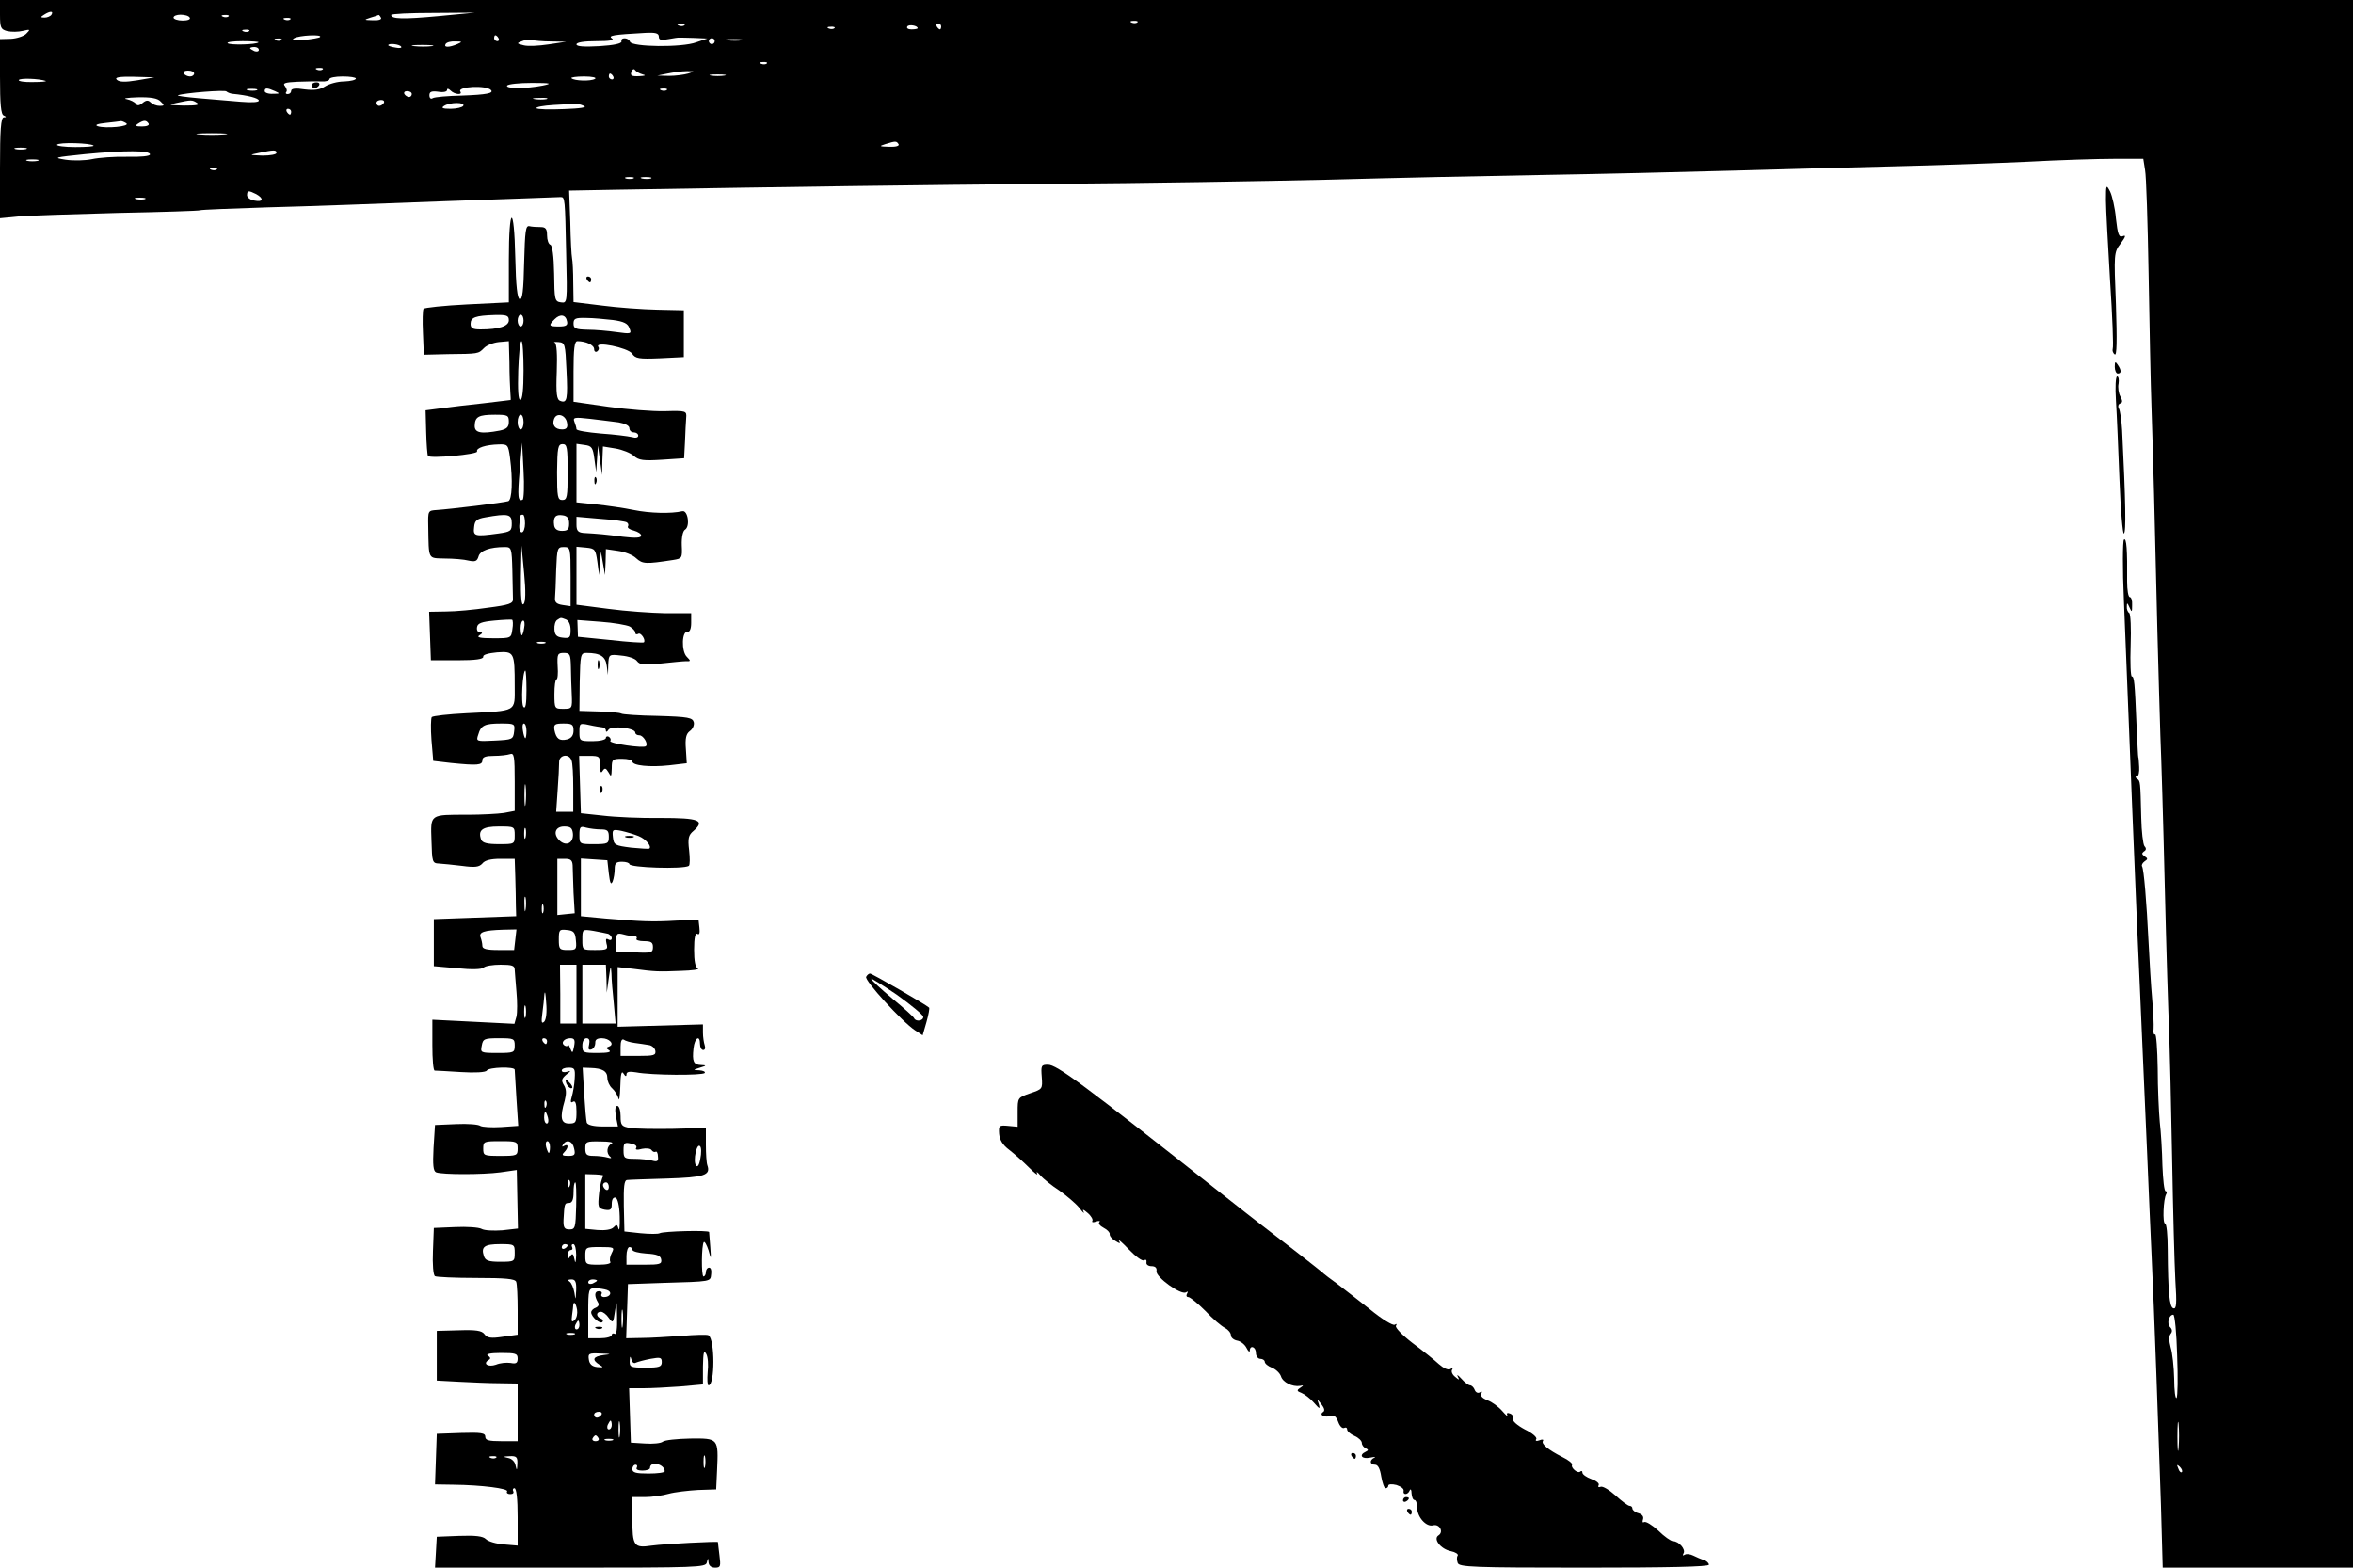 <?xml version="1.0" standalone="no"?>
<!DOCTYPE svg PUBLIC "-//W3C//DTD SVG 20010904//EN"
 "http://www.w3.org/TR/2001/REC-SVG-20010904/DTD/svg10.dtd">
<svg version="1.0" xmlns="http://www.w3.org/2000/svg"
 width="800pt" height="533pt" viewBox="0 0 800 533"
 preserveAspectRatio="xMidYMid meet">

<g transform="translate(0,533) scale(0.1,-0.1)"
fill="#000000" stroke="none">
<path d="M0 5280 c0 -45 3 -50 25 -56 14 -3 37 -3 53 1 25 6 26 5 11 -10 -8
-8 -32 -16 -52 -17 l-37 -1 0 -128 c0 -92 3 -129 13 -132 9 -4 9 -6 0 -6 -10
-1 -13 -42 -13 -172 l0 -171 62 6 c35 3 187 8 338 12 151 3 277 7 280 9 3 2
107 6 230 10 124 3 396 13 605 21 209 7 385 14 391 14 15 0 15 -3 19 -193 4
-168 4 -168 -18 -165 -21 3 -22 9 -23 98 -1 59 -6 96 -13 98 -6 2 -11 16 -11
32 0 22 -5 28 -22 28 -13 0 -30 1 -38 3 -13 3 -15 -16 -18 -124 -2 -96 -6
-127 -15 -124 -8 2 -13 44 -15 140 -4 186 -22 180 -22 -7 l0 -144 -142 -7
c-79 -4 -145 -11 -148 -15 -3 -4 -4 -41 -2 -82 l3 -74 82 2 c104 1 103 1 122
20 9 10 32 19 51 21 l34 3 2 -72 c0 -40 2 -85 3 -100 1 -16 2 -28 1 -28 -1 0
-41 -5 -91 -11 -49 -5 -114 -13 -144 -17 l-54 -7 2 -75 c1 -41 4 -77 6 -80 6
-10 170 5 167 15 -4 12 30 23 74 24 30 1 32 -1 38 -45 10 -77 7 -144 -6 -148
-15 -5 -198 -27 -243 -30 -30 -2 -30 -2 -29 -56 2 -116 -2 -107 57 -109 28 0
65 -3 80 -7 23 -5 29 -2 34 14 5 20 39 32 89 32 23 0 24 -3 26 -80 1 -44 2
-88 2 -97 1 -15 -14 -20 -84 -29 -47 -7 -111 -13 -143 -13 l-58 -1 3 -82 3
-83 90 0 c63 0 89 4 88 12 -2 7 17 12 47 15 58 4 60 1 60 -114 0 -90 11 -84
-165 -93 -60 -3 -113 -9 -117 -13 -3 -4 -4 -39 -1 -78 l6 -71 60 -7 c90 -9
107 -8 107 9 0 11 11 15 39 15 22 0 46 3 55 6 14 5 16 -7 16 -94 l0 -99 -37
-7 c-21 -3 -76 -6 -123 -6 -130 0 -126 3 -123 -88 2 -73 3 -77 25 -78 13 -1
48 -4 79 -8 44 -6 58 -4 69 8 8 11 29 16 61 16 l49 0 2 -62 c1 -35 2 -79 2
-98 l1 -35 -140 -5 -140 -5 0 -80 0 -80 80 -7 c48 -5 83 -4 89 2 6 6 32 10 58
10 39 0 48 -3 48 -17 1 -10 3 -44 6 -76 3 -32 3 -69 0 -83 l-7 -25 -139 7
-140 7 0 -87 c0 -47 3 -86 8 -86 4 0 44 -2 89 -5 48 -3 84 -1 88 5 7 12 95 14
95 3 0 -5 3 -49 6 -100 l6 -91 -58 -4 c-33 -2 -64 0 -71 4 -6 5 -43 8 -83 6
l-71 -3 -5 -78 c-3 -58 -1 -79 9 -83 22 -8 158 -8 218 0 l56 8 2 -100 2 -99
-53 -6 c-29 -2 -61 -1 -71 5 -9 5 -50 8 -90 6 l-72 -3 -3 -79 c-2 -44 1 -82 7
-85 5 -3 68 -6 140 -6 100 0 132 -3 136 -13 3 -8 5 -51 5 -97 l0 -83 -51 -7
c-40 -6 -53 -4 -62 9 -9 12 -29 15 -87 13 l-75 -2 0 -84 0 -85 75 -4 c41 -2
103 -5 138 -5 l62 -1 0 -98 0 -98 -55 0 c-43 0 -55 3 -55 15 0 13 -14 15 -82
13 l-83 -3 -3 -86 -3 -86 63 -1 c95 -1 189 -13 182 -23 -3 -5 2 -9 11 -9 9 0
13 4 10 10 -3 5 -1 10 4 10 7 0 11 -36 11 -98 l0 -97 -47 4 c-26 2 -53 10 -61
18 -10 10 -35 13 -91 11 l-76 -3 -3 -53 -3 -52 460 0 c429 0 460 1 464 17 4
17 5 17 6 1 1 -11 9 -18 22 -18 19 0 20 4 15 43 -3 23 -5 43 -5 44 -2 3 -181
-6 -225 -12 -61 -9 -66 -2 -66 93 l0 72 43 0 c23 0 59 5 80 11 22 6 67 11 100
13 l62 2 3 64 c5 110 5 110 -91 109 -45 -1 -87 -5 -94 -11 -6 -5 -33 -8 -60
-6 l-48 3 -3 92 -3 93 49 0 c27 0 83 3 125 6 l77 7 0 61 c1 48 3 57 11 43 6
-10 8 -38 5 -63 -2 -24 -1 -44 3 -44 22 0 22 156 0 170 -4 3 -45 2 -91 -2 -46
-3 -107 -7 -136 -7 l-53 -1 3 92 3 92 115 4 c172 5 165 4 168 30 2 12 -1 22
-7 22 -6 0 -11 -7 -11 -15 0 -8 -4 -15 -8 -15 -8 0 -7 108 1 117 3 3 10 -10
16 -28 9 -33 9 -32 6 11 -2 25 -4 48 -4 51 -1 7 -156 3 -168 -4 -5 -3 -34 -3
-65 0 l-55 6 -2 87 c-1 65 1 87 11 88 7 1 69 3 136 5 126 4 149 11 137 45 -3
8 -5 39 -5 70 l0 57 -112 -3 c-62 -1 -128 0 -145 3 -30 5 -33 9 -33 40 0 19
-5 35 -11 35 -7 0 -9 -12 -5 -35 l7 -35 -51 0 c-32 0 -52 5 -55 13 -2 6 -6 51
-9 100 l-5 87 27 -1 c40 -1 57 -11 57 -34 0 -11 7 -27 16 -35 9 -8 19 -24 22
-35 2 -11 5 7 6 40 1 43 4 56 11 45 6 -10 10 -11 10 -3 0 9 10 11 33 7 51 -10
227 -11 233 -2 3 4 -5 8 -18 9 -23 1 -23 1 2 9 23 7 23 8 3 9 -25 1 -30 12
-25 57 4 36 22 47 22 14 0 -11 5 -20 11 -20 6 0 8 7 5 16 -3 9 -6 28 -6 43 l0
28 -145 -4 -145 -4 0 101 0 102 53 -6 c76 -10 85 -10 162 -7 39 1 64 5 58 8
-9 3 -13 26 -13 64 0 41 4 58 11 54 7 -5 9 3 7 21 l-3 27 -75 -3 c-84 -5 -118
-3 -240 7 l-85 8 0 98 0 98 45 -3 45 -3 5 -45 c4 -33 7 -40 13 -27 4 10 7 30
7 43 0 19 5 24 25 24 14 0 25 -4 25 -8 0 -12 183 -18 202 -6 4 3 4 26 1 53 -5
41 -2 52 15 66 41 36 18 44 -111 44 -67 -1 -156 3 -197 8 l-75 8 -3 98 -3 97
36 0 c33 0 35 -2 35 -32 0 -23 3 -29 9 -19 7 11 11 10 20 -5 9 -17 10 -15 11
14 0 30 2 32 35 32 19 0 35 -4 35 -9 0 -14 60 -20 125 -13 l60 7 -3 48 c-3 37
1 52 13 61 10 7 16 20 14 30 -4 16 -18 19 -122 22 -64 1 -121 5 -125 8 -5 3
-38 6 -75 7 l-67 2 1 99 c2 92 3 98 23 98 47 0 65 -12 69 -44 l4 -31 1 35 c2
35 2 36 44 31 24 -2 48 -10 54 -19 9 -12 24 -14 80 -8 38 4 77 8 87 8 16 -1
16 1 2 15 -19 19 -17 89 3 85 7 -1 12 10 12 30 l0 33 -87 0 c-49 1 -136 7
-195 15 l-108 14 0 98 0 99 33 -3 c30 -3 32 -6 38 -48 l6 -45 3 40 3 40 7 -40
7 -40 2 44 1 44 41 -6 c23 -3 51 -14 62 -25 22 -20 33 -20 125 -6 31 5 32 6
30 50 -1 28 4 49 11 53 18 11 10 67 -9 63 -38 -9 -111 -7 -165 4 -33 7 -90 15
-127 19 l-68 7 0 100 0 99 28 -4 c24 -3 28 -9 33 -48 l6 -44 3 45 3 45 7 -50
7 -50 1 48 2 49 43 -7 c23 -4 51 -15 62 -25 17 -15 32 -17 96 -13 l75 5 3 57
c1 31 3 67 4 80 2 24 1 25 -73 23 -41 -1 -128 6 -192 15 l-118 17 0 103 c0 76
3 103 13 103 29 0 57 -13 57 -27 0 -8 5 -11 10 -8 6 4 8 11 4 16 -12 20 100
-3 115 -23 11 -17 23 -19 95 -16 l81 4 0 79 0 80 -90 2 c-49 1 -134 7 -187 14
l-98 12 -1 66 c0 36 -2 74 -4 83 -2 9 -5 65 -6 123 l-4 107 160 3 c606 10
1020 16 1490 20 297 2 716 9 930 14 215 6 541 13 725 16 184 3 481 10 660 15
179 5 431 12 560 15 129 3 324 10 433 15 109 6 242 10 296 10 l98 0 6 -38 c4
-20 9 -179 12 -352 3 -173 7 -380 10 -460 5 -149 11 -368 20 -760 3 -124 8
-281 10 -350 3 -69 10 -298 15 -510 5 -212 12 -437 15 -500 2 -63 7 -257 10
-430 3 -173 8 -359 11 -414 5 -78 4 -98 -7 -94 -13 4 -18 52 -19 201 0 48 -4
87 -9 87 -9 0 -6 84 4 100 3 5 2 10 -2 10 -5 0 -9 39 -11 87 -1 49 -5 115 -9
148 -3 33 -7 115 -7 182 -1 66 -5 119 -9 116 -4 -3 -7 6 -5 19 1 12 -1 59 -5
103 -4 44 -9 130 -12 190 -7 142 -16 248 -22 259 -3 4 1 12 8 17 12 8 12 10 0
18 -9 6 -10 10 -2 16 8 4 9 11 2 18 -5 7 -10 50 -11 97 -3 125 -3 124 -14 132
-7 5 -7 8 -1 8 6 0 9 15 8 32 -1 18 -2 33 -3 33 -1 0 -3 50 -6 110 -6 147 -8
165 -16 165 -4 0 -6 47 -4 105 2 58 0 108 -5 111 -5 3 -9 13 -8 22 0 14 2 13
9 -3 8 -18 9 -17 9 8 1 15 -3 27 -8 27 -5 0 -9 24 -9 53 1 107 -2 151 -11 142
-4 -6 -5 -98 0 -205 4 -107 17 -422 28 -700 11 -278 23 -552 26 -610 7 -160
14 -322 25 -570 5 -124 12 -279 15 -345 9 -184 24 -616 32 -852 l6 -213 324 0
323 0 0 2665 0 2665 -4000 0 -4000 0 0 -50z m175 0 c-3 -5 -14 -10 -23 -10
-15 0 -15 2 -2 10 20 13 33 13 25 0z m1315 -5 c-119 -11 -160 -10 -160 4 0 4
64 7 143 7 l142 1 -125 -12z m-845 -5 c4 -6 -7 -10 -24 -10 -17 0 -31 5 -31
10 0 6 11 10 24 10 14 0 28 -4 31 -10z m132 4 c-3 -3 -12 -4 -19 -1 -8 3 -5 6
6 6 11 1 17 -2 13 -5z m518 -4 c4 -6 -7 -10 -27 -9 -31 1 -32 1 -8 9 14 4 26
8 27 9 1 1 5 -3 8 -9z m-308 -6 c-3 -3 -12 -4 -19 -1 -8 3 -5 6 6 6 11 1 17
-2 13 -5z m2880 -10 c-3 -3 -12 -4 -19 -1 -8 3 -5 6 6 6 11 1 17 -2 13 -5z
m-1540 -10 c-3 -3 -12 -4 -19 -1 -8 3 -5 6 6 6 11 1 17 -2 13 -5z m793 -10 c0
-2 -9 -4 -21 -4 -11 0 -18 4 -14 10 5 8 35 3 35 -6z m80 6 c0 -5 -2 -10 -4
-10 -3 0 -8 5 -11 10 -3 6 -1 10 4 10 6 0 11 -4 11 -10z m-363 -6 c-3 -3 -12
-4 -19 -1 -8 3 -5 6 6 6 11 1 17 -2 13 -5z m-1990 -10 c-3 -3 -12 -4 -19 -1
-8 3 -5 6 6 6 11 1 17 -2 13 -5z m1393 -19 c0 -11 8 -13 33 -8 17 3 34 6 37 5
3 0 25 0 50 -1 l45 -2 -38 -13 c-48 -18 -219 -16 -225 2 -5 15 -33 16 -29 1 1
-7 -26 -13 -75 -16 -53 -3 -78 -1 -78 6 0 7 26 11 68 11 44 0 62 3 53 9 -15
10 3 13 112 19 36 2 47 -1 47 -13z m-1152 -1 c-3 -3 -28 -7 -54 -10 -35 -3
-45 -1 -34 6 16 10 98 14 88 4z m607 -4 c3 -5 1 -10 -4 -10 -6 0 -11 5 -11 10
0 6 2 10 4 10 3 0 8 -4 11 -10z m-738 -6 c-3 -3 -12 -4 -19 -1 -8 3 -5 6 6 6
11 1 17 -2 13 -5z m916 -5 l52 -1 -60 -9 c-33 -5 -71 -7 -85 -3 -24 6 -24 7
-5 14 11 5 26 7 33 4 8 -2 37 -5 65 -5z m557 1 c0 -5 -4 -10 -10 -10 -5 0 -10
5 -10 10 0 6 5 10 10 10 6 0 10 -4 10 -10z m93 3 c-13 -2 -35 -2 -50 0 -16 2
-5 4 22 4 28 0 40 -2 28 -4z m-1644 -7 c-8 -8 -98 -10 -105 -3 -4 4 19 7 51 7
32 0 56 -2 54 -4z m676 -6 c-28 -12 -47 -12 -40 0 3 6 18 10 33 9 24 0 25 -1
7 -9z m-191 -9 c3 -4 -6 -6 -19 -3 -14 2 -25 6 -25 8 0 8 39 4 44 -5z m104 2
c-15 -2 -42 -2 -60 0 -18 2 -6 4 27 4 33 0 48 -2 33 -4z m-588 -13 c0 -5 -7
-7 -15 -4 -8 4 -15 8 -15 10 0 2 7 4 15 4 8 0 15 -4 15 -10z m1727 -46 c-3 -3
-12 -4 -19 -1 -8 3 -5 6 6 6 11 1 17 -2 13 -5z m-1510 -20 c-3 -3 -12 -4 -19
-1 -8 3 -5 6 6 6 11 1 17 -2 13 -5z m1088 -17 c13 -3 9 -5 -12 -6 -26 -1 -31
2 -26 15 3 9 9 11 12 6 3 -5 15 -12 26 -15z m-1525 3 c0 -5 -6 -10 -14 -10 -8
0 -18 5 -21 10 -3 6 3 10 14 10 12 0 21 -4 21 -10z m1680 0 c-14 -4 -43 -8
-65 -8 l-40 1 35 7 c19 4 49 8 65 8 29 0 29 0 5 -8z m-255 -10 c3 -5 1 -10 -4
-10 -6 0 -11 5 -11 10 0 6 2 10 4 10 3 0 8 -4 11 -10z m378 3 c-13 -2 -33 -2
-45 0 -13 2 -3 4 22 4 25 0 35 -2 23 -4z m-2308 -18 c6 -2 -14 -4 -43 -4 -29
-1 -51 3 -48 7 4 7 67 5 91 -3z m312 2 c-42 -7 -62 -6 -70 2 -8 8 7 11 59 10
l69 -2 -58 -10z m743 6 c0 -5 -18 -9 -40 -10 -22 0 -51 -8 -65 -17 -17 -11
-36 -14 -69 -10 -31 5 -46 3 -46 -5 0 -6 -5 -11 -12 -11 -6 0 -8 3 -5 7 4 3 2
12 -4 20 -9 10 -1 13 42 15 30 1 66 2 82 1 15 -1 27 3 27 8 0 5 20 9 45 9 25
0 45 -3 45 -7z m813 -1 c-14 -9 -71 -7 -80 2 -4 3 16 6 43 6 28 0 44 -4 37 -8z
m-178 -23 c-55 -11 -127 -11 -121 0 4 5 41 9 84 9 66 0 71 -2 37 -9z m-176
-15 c11 -11 -15 -16 -97 -19 -49 -1 -95 -5 -101 -9 -6 -4 -11 0 -11 10 0 12 7
15 30 12 17 -3 30 0 30 6 0 6 5 5 12 -2 14 -14 42 -16 33 -3 -10 17 88 22 104
5z m-879 -13 c53 -5 90 -15 90 -23 0 -6 -25 -7 -62 -4 -35 3 -99 8 -143 12
-44 4 -75 8 -70 10 22 8 160 19 165 13 3 -3 12 -7 20 -8z m83 12 c-7 -2 -21
-2 -30 0 -10 3 -4 5 12 5 17 0 24 -2 18 -5z m62 -3 c18 -8 17 -9 -7 -9 -16 -1
-28 4 -28 9 0 12 8 12 35 0z m1332 4 c-3 -3 -12 -4 -19 -1 -8 3 -5 6 6 6 11 1
17 -2 13 -5z m-867 -14 c0 -5 -4 -10 -9 -10 -6 0 -13 5 -16 10 -3 6 1 10 9 10
9 0 16 -4 16 -10z m-854 -25 c14 -13 13 -15 -3 -15 -11 0 -24 5 -31 12 -8 8
-15 8 -27 -2 -12 -10 -19 -10 -23 -3 -4 6 -18 13 -32 16 -14 2 3 5 38 6 45 1
68 -3 78 -14z m1312 8 c-10 -2 -28 -2 -40 0 -13 2 -5 4 17 4 22 1 32 -1 23 -4z
m-1188 -13 c11 -7 -3 -9 -45 -9 -52 1 -55 3 -25 9 51 11 53 11 70 0z m635 0
c-3 -5 -10 -10 -16 -10 -5 0 -9 5 -9 10 0 6 7 10 16 10 8 0 12 -4 9 -10z m270
-10 c-3 -5 -23 -10 -43 -10 -28 0 -33 3 -22 10 20 13 73 13 65 0z m410 0 c13
-5 -10 -9 -68 -11 -49 -2 -91 -1 -93 3 -3 4 24 9 58 11 35 2 68 4 73 4 6 1 19
-2 30 -7z m-995 -20 c0 -5 -2 -10 -4 -10 -3 0 -8 5 -11 10 -3 6 -1 10 4 10 6
0 11 -4 11 -10z m-561 -39 c17 -11 -71 -19 -97 -10 -11 4 -1 8 28 11 25 3 47
5 50 6 3 1 11 -2 19 -7z m76 -1 c4 -6 -6 -10 -22 -10 -22 0 -25 2 -13 10 19
12 27 12 35 0z m258 -37 c-24 -2 -62 -2 -85 0 -24 2 -5 4 42 4 47 0 66 -2 43
-4z m-445 -38 c3 -3 -25 -5 -62 -5 -37 0 -65 4 -62 8 5 9 115 6 124 -3z m2737
5 c4 -6 -9 -10 -32 -9 -34 1 -35 2 -13 9 35 11 38 11 45 0z m-2967 -17 c-10
-2 -26 -2 -35 0 -10 3 -2 5 17 5 19 0 27 -2 18 -5z m422 -18 c0 -6 -31 -9 -78
-8 -42 1 -96 -3 -119 -8 -23 -5 -63 -6 -90 -2 -44 7 -39 8 67 19 135 13 220
13 220 -1z m430 5 c0 -5 -21 -9 -47 -9 -47 2 -47 2 -13 9 52 11 60 11 60 0z
m-812 -27 c-10 -2 -26 -2 -35 0 -10 3 -2 5 17 5 19 0 27 -2 18 -5z m609 -29
c-3 -3 -12 -4 -19 -1 -8 3 -5 6 6 6 11 1 17 -2 13 -5z m1416 -31 c-7 -2 -19
-2 -25 0 -7 3 -2 5 12 5 14 0 19 -2 13 -5z m60 0 c-7 -2 -21 -2 -30 0 -10 3
-4 5 12 5 17 0 24 -2 18 -5z m-1342 -53 c27 -15 24 -28 -6 -22 -14 2 -25 11
-25 18 0 17 5 17 31 4z m-378 -17 c-7 -2 -21 -2 -30 0 -10 3 -4 5 12 5 17 0
24 -2 18 -5z m1237 -412 c0 -20 -34 -31 -96 -31 -27 0 -34 4 -34 19 0 22 16
28 83 30 40 1 47 -2 47 -18z m50 -1 c0 -11 -4 -20 -10 -20 -5 0 -10 9 -10 20
0 11 5 20 10 20 6 0 10 -9 10 -20z m148 -3 c3 -13 -4 -17 -27 -17 -36 0 -37 3
-15 25 19 19 38 15 42 -8z m156 5 c37 -5 51 -12 56 -28 8 -19 6 -20 -44 -13
-28 4 -72 8 -98 8 -41 1 -48 4 -48 21 0 17 6 20 43 19 23 0 64 -4 91 -7z
m-304 -172 c0 -64 -4 -100 -11 -100 -7 0 -9 34 -7 100 2 55 6 100 11 100 4 0
7 -45 7 -100z m146 2 c5 -100 2 -114 -21 -105 -12 4 -15 23 -12 99 2 60 0 95
-7 99 -6 2 0 3 13 2 22 -2 23 -6 27 -95z m-196 -176 c0 -18 -7 -25 -31 -30
-63 -12 -86 -8 -85 17 1 30 13 37 69 37 43 0 47 -2 47 -24z m50 -1 c0 -14 -4
-25 -10 -25 -5 0 -10 11 -10 25 0 14 5 25 10 25 6 0 10 -11 10 -25z m148 -3
c3 -16 -2 -22 -17 -22 -24 0 -35 15 -27 36 9 23 40 13 44 -14z m175 2 c22 -4
37 -11 37 -20 0 -8 7 -14 15 -14 8 0 15 -5 15 -11 0 -7 -9 -9 -22 -5 -13 3
-60 9 -105 12 -46 4 -83 10 -83 15 0 4 -3 15 -7 25 -6 15 0 16 53 10 32 -4 76
-9 97 -12z m-326 -263 c-16 -7 -18 8 -10 100 l8 94 5 -95 c3 -52 1 -97 -3 -99z
m153 94 c0 -85 -2 -95 -18 -95 -16 0 -18 10 -18 95 1 83 3 95 19 95 15 0 17
-11 17 -95z m-190 -174 c0 -26 -3 -29 -46 -35 -80 -11 -86 -9 -82 22 2 22 9
28 38 33 78 14 90 11 90 -20z m45 -1 c0 -16 -5 -30 -11 -30 -6 0 -10 12 -8 28
3 33 2 32 12 32 4 0 7 -13 7 -30z m150 0 c0 -20 -5 -25 -24 -25 -16 0 -25 6
-27 19 -4 28 5 38 29 34 16 -2 22 -10 22 -28z m196 4 c5 -3 7 -9 4 -14 -3 -4
6 -11 20 -14 14 -4 25 -11 25 -17 0 -8 -19 -9 -62 -4 -60 8 -83 10 -135 13
-18 2 -23 8 -23 28 l0 27 81 -7 c45 -3 86 -9 90 -12z m-351 -278 c-7 -7 -10
23 -9 95 l2 104 9 -94 c6 -63 5 -98 -2 -105z m160 94 l0 -101 -27 4 c-20 3
-27 9 -26 23 1 10 3 54 4 97 3 73 4 77 26 77 22 0 23 -2 23 -100z m-198 -180
c-4 -30 -5 -30 -66 -30 -43 0 -57 3 -46 10 11 7 12 10 2 10 -8 0 -12 8 -10 18
2 13 16 18 58 22 30 3 58 4 61 3 3 -1 4 -16 1 -33z m182 34 c10 -4 16 -18 16
-36 0 -26 -3 -29 -27 -26 -20 2 -27 9 -28 28 -1 14 3 28 9 32 14 9 11 9 30 2z
m-142 -29 c-2 -14 -6 -25 -8 -25 -2 0 -4 11 -4 25 0 14 4 25 9 25 4 0 6 -11 3
-25z m359 5 c10 -6 19 -15 19 -21 0 -6 5 -7 10 -4 9 6 27 -22 19 -29 -2 -2
-53 1 -114 8 l-110 11 -1 29 -1 28 79 -6 c44 -3 88 -11 99 -16z m-288 -57 c-7
-2 -19 -2 -25 0 -7 3 -2 5 12 5 14 0 19 -2 13 -5z m88 -80 c0 -27 2 -69 3 -95
2 -47 1 -48 -29 -48 -29 0 -30 1 -30 50 0 28 3 50 7 50 4 0 6 20 4 45 -2 41 0
45 21 45 21 0 23 -5 24 -47z m-151 -80 c0 -46 -3 -64 -10 -57 -10 10 -3 124 6
124 2 0 4 -30 4 -67z m-42 -140 c-3 -27 -6 -28 -66 -31 -62 -3 -64 -3 -56 20
9 32 22 38 77 38 47 0 48 -1 45 -27z m42 2 c0 -14 -2 -25 -4 -25 -2 0 -6 11
-8 25 -3 14 -1 25 3 25 5 0 9 -11 9 -25z m160 1 c0 -16 -7 -26 -22 -30 -26 -6
-37 2 -43 32 -3 19 1 22 31 22 29 0 34 -3 34 -24z m98 11 c6 0 12 -5 12 -11 0
-6 4 -5 9 3 10 15 91 6 91 -10 0 -5 6 -9 14 -9 13 0 31 -29 22 -37 -7 -8 -126
9 -121 18 3 4 1 10 -5 14 -5 3 -10 1 -10 -4 0 -6 -20 -11 -45 -11 -44 0 -45 1
-45 31 0 30 1 31 33 24 17 -4 38 -7 45 -8z m-105 -112 c4 -8 6 -51 6 -95 l0
-80 -29 0 -29 0 5 73 c3 39 5 82 5 95 -1 25 33 32 42 7z m-156 -147 c-2 -18
-4 -6 -4 27 0 33 2 48 4 33 2 -15 2 -42 0 -60z m-37 -108 c0 -30 -1 -30 -54
-30 -39 0 -55 4 -60 15 -12 33 4 45 60 45 53 0 54 0 54 -30z m37 -7 c-3 -10
-5 -4 -5 12 0 17 2 24 5 18 2 -7 2 -21 0 -30z m161 12 c2 -30 -21 -43 -43 -25
-26 22 -19 50 13 50 22 0 28 -5 30 -25z m95 15 c22 0 27 -4 27 -25 0 -23 -3
-25 -50 -25 -49 0 -50 0 -50 31 0 28 3 31 23 25 12 -3 34 -6 50 -6z m129 -23
c24 -10 44 -34 36 -42 -2 -2 -30 0 -62 3 -55 7 -59 9 -62 35 -3 27 -1 28 29
22 18 -4 44 -12 59 -18z m-225 -99 c0 -13 2 -54 3 -93 l4 -70 -30 -3 -29 -3 0
96 0 95 26 0 c19 0 25 -5 26 -22z m-160 -150 c-2 -13 -4 -5 -4 17 -1 22 1 32
4 23 2 -10 2 -28 0 -40z m60 -10 c-3 -7 -5 -2 -5 12 0 14 2 19 5 13 2 -7 2
-19 0 -25z m-95 -93 l-4 -35 -54 0 c-40 0 -54 4 -54 14 0 8 -3 21 -6 29 -7 18
12 24 76 26 l46 1 -4 -35z m206 -2 c3 -31 1 -33 -27 -33 -29 0 -31 3 -31 36 0
33 2 35 28 32 22 -2 28 -8 30 -35z m110 22 c6 -3 12 -9 12 -15 0 -6 -5 -8 -12
-4 -8 5 -9 0 -6 -14 6 -20 2 -22 -38 -22 -44 0 -44 0 -44 35 0 36 0 36 38 30
20 -4 43 -8 50 -10z m89 -8 c7 0 10 -4 7 -9 -3 -4 9 -8 25 -8 25 0 31 -4 31
-20 0 -19 -5 -21 -62 -18 l-63 3 0 32 c0 29 2 32 25 26 13 -4 30 -6 37 -6z
m-197 -197 l0 -100 -27 0 -28 0 0 100 -1 100 28 0 28 0 0 -100z m102 53 l1
-48 7 50 c6 42 7 45 9 15 0 -19 4 -65 8 -102 l6 -68 -57 0 -56 0 0 100 0 100
40 0 40 0 2 -47z m-212 -147 c-9 -8 -10 -1 -6 29 3 22 6 51 7 65 2 14 4 1 6
-29 3 -32 0 -58 -7 -65z m-63 17 c-3 -10 -5 -2 -5 17 0 19 2 27 5 18 2 -10 2
-26 0 -35z m-37 -98 c0 -24 -3 -25 -59 -25 -57 0 -58 1 -53 25 4 23 9 25 58
25 51 0 54 -1 54 -25z m110 15 c0 -5 -2 -10 -4 -10 -3 0 -8 5 -11 10 -3 6 -1
10 4 10 6 0 11 -4 11 -10z m92 -17 c-5 -25 -6 -25 -13 -8 -4 11 -8 16 -8 12
-1 -5 -6 -5 -11 -2 -15 9 -2 25 19 25 14 0 17 -6 13 -27z m51 6 c-4 -16 -2
-20 8 -17 8 3 13 13 13 22 -1 11 6 16 22 16 26 0 45 -21 25 -28 -11 -4 -11 -6
0 -13 9 -6 -5 -9 -38 -9 -50 0 -53 1 -53 25 0 15 6 25 14 25 9 0 12 -7 9 -21z
m155 5 c15 -2 36 -5 47 -7 11 -1 21 -10 23 -19 3 -16 -5 -18 -57 -18 l-61 0 0
31 c0 19 4 28 11 24 5 -4 22 -9 37 -11z m-204 -121 c-1 -21 -6 -49 -10 -62 -5
-17 -4 -22 4 -17 8 5 12 -5 12 -33 0 -37 -2 -41 -25 -41 -28 0 -32 20 -15 78
6 24 6 39 -3 53 -9 15 -8 21 8 35 17 13 17 15 3 10 -10 -3 -18 -1 -18 4 0 6
10 10 23 10 21 0 23 -4 21 -37z m-97 -95 c-3 -8 -6 -5 -6 6 -1 11 2 17 5 13 3
-3 4 -12 1 -19z m6 -38 c3 -11 1 -20 -4 -20 -5 0 -9 9 -9 20 0 11 2 20 4 20 2
0 6 -9 9 -20z m-103 -105 c0 -24 -3 -25 -59 -25 -56 0 -58 1 -58 25 0 24 2 25
58 25 56 0 59 -1 59 -25z m110 5 c0 -11 -2 -20 -4 -20 -2 0 -6 9 -9 20 -3 11
-1 20 4 20 5 0 9 -9 9 -20z m82 -5 c5 -21 2 -25 -20 -25 -20 0 -23 3 -14 12
15 15 16 31 0 22 -7 -4 -8 -3 -4 4 12 20 33 13 38 -13z m128 17 c-17 -8 -20
-33 -5 -45 6 -5 2 -6 -8 -3 -10 3 -32 6 -48 6 -24 0 -29 4 -29 25 0 24 3 25
53 24 28 0 45 -3 37 -7z m83 -15 c-4 -6 3 -8 20 -3 14 3 29 1 32 -4 4 -6 10
-8 14 -6 4 3 8 -5 8 -16 2 -16 -2 -19 -20 -14 -12 3 -39 6 -59 6 -35 0 -38 2
-38 29 0 25 3 28 25 23 14 -2 22 -9 18 -15z m218 -37 c-4 -23 -10 -30 -15 -22
-10 16 3 77 14 65 5 -4 5 -24 1 -43z m-330 -59 c-4 -4 -11 -29 -14 -57 -5 -49
-4 -52 19 -57 20 -3 24 0 24 20 0 15 5 23 13 21 7 -3 13 -27 14 -64 1 -32 -1
-51 -4 -42 -4 15 -7 16 -17 5 -8 -8 -29 -11 -55 -9 l-41 4 0 93 0 93 35 -1
c19 -1 31 -3 26 -6z m-114 -33 c-3 -8 -6 -5 -6 6 -1 11 2 17 5 13 3 -3 4 -12
1 -19z m22 -68 c-2 -74 -3 -80 -23 -80 -17 0 -21 6 -20 33 3 54 3 57 19 57 10
0 15 11 15 35 0 19 2 35 6 35 3 0 4 -36 3 -80z m111 64 c0 -8 -4 -12 -10 -9
-5 3 -10 10 -10 16 0 5 5 9 10 9 6 0 10 -7 10 -16z m-320 -224 c0 -29 -1 -30
-49 -30 -41 0 -51 4 -56 20 -10 31 2 40 56 40 48 0 49 -1 49 -30z m180 26 c0
-3 -4 -8 -10 -11 -5 -3 -10 -1 -10 4 0 6 5 11 10 11 6 0 10 -2 10 -4z m29 -33
c-1 -27 -3 -31 -6 -14 -4 19 -7 21 -14 10 -7 -11 -9 -11 -9 4 0 9 5 17 11 17
5 0 7 5 4 10 -3 6 -1 10 4 10 6 0 10 -17 10 -37z m121 7 c-6 -11 -8 -25 -5
-30 4 -6 -12 -10 -39 -10 -44 0 -46 1 -46 30 0 29 1 30 50 30 48 0 50 -1 40
-20z m70 11 c0 -6 21 -11 47 -13 36 -2 49 -7 51 -20 3 -16 -5 -18 -57 -18
l-61 0 0 30 c0 17 5 30 10 30 6 0 10 -4 10 -9z m-191 -138 c-2 -35 -2 -35 -6
-8 -3 16 -10 33 -16 37 -8 5 -6 8 6 8 13 0 17 -8 16 -37z m71 33 c0 -2 -7 -6
-15 -10 -8 -3 -15 -1 -15 4 0 6 7 10 15 10 8 0 15 -2 15 -4z m34 -32 c19 -7
11 -24 -10 -24 -8 0 -12 5 -9 10 3 6 0 10 -9 10 -15 0 -16 -16 -3 -38 5 -7 2
-14 -7 -18 -9 -3 -16 -10 -16 -16 0 -15 30 -41 38 -33 4 4 1 10 -5 12 -17 6
-17 23 0 23 7 0 19 -9 27 -21 14 -19 15 -18 21 23 6 40 6 38 7 -20 1 -40 -2
-61 -8 -57 -5 3 -10 1 -10 -4 0 -6 -18 -11 -40 -11 l-40 0 0 85 c0 83 1 85 24
85 13 0 31 -3 40 -6z m-102 -67 c2 -13 -1 -28 -8 -35 -10 -9 -12 -6 -9 16 2
15 4 30 4 35 2 15 9 6 13 -16z m155 -54 c-2 -16 -4 -5 -4 22 0 28 2 40 4 28 2
-13 2 -35 0 -50z m5285 -100 c3 -76 2 -142 -2 -146 -4 -4 -8 25 -8 65 -1 40
-6 88 -12 107 -6 22 -6 39 0 46 6 7 6 15 -2 23 -12 12 -4 42 11 42 5 0 11 -62
13 -137z m-5432 102 c0 -8 -4 -15 -10 -15 -5 0 -7 7 -4 15 4 8 8 15 10 15 2 0
4 -7 4 -15z m-17 -32 c-7 -2 -19 -2 -25 0 -7 3 -2 5 12 5 14 0 19 -2 13 -5z
m-193 -82 c0 -15 -5 -19 -24 -15 -14 2 -36 0 -50 -6 -26 -9 -46 3 -25 16 8 4
7 9 -2 15 -9 5 8 9 44 9 50 0 57 -2 57 -19z m293 12 c-37 -5 -42 -16 -15 -33
15 -9 14 -10 -8 -8 -17 2 -26 10 -28 26 -3 20 0 22 40 20 37 -1 38 -2 11 -5z
m109 -26 c7 3 29 9 50 13 33 6 38 5 38 -11 0 -16 -8 -19 -55 -19 -51 0 -55 2
-54 23 1 17 2 18 6 4 2 -9 9 -14 15 -10z m-117 -177 c-3 -5 -10 -10 -16 -10
-5 0 -9 5 -9 10 0 6 7 10 16 10 8 0 12 -4 9 -10z m5362 -112 c-2 -24 -4 -7 -4
37 0 44 2 63 4 43 2 -21 2 -57 0 -80z m-5300 40 c-2 -13 -4 -3 -4 22 0 25 2
35 4 23 2 -13 2 -33 0 -45z m-27 37 c0 -8 -4 -15 -10 -15 -5 0 -7 7 -4 15 4 8
8 15 10 15 2 0 4 -7 4 -15z m-45 -45 c3 -5 -1 -10 -10 -10 -9 0 -13 5 -10 10
3 6 8 10 10 10 2 0 7 -4 10 -10z m48 -7 c-7 -2 -19 -2 -25 0 -7 3 -2 5 12 5
14 0 19 -2 13 -5z m314 -90 c-3 -10 -5 -2 -5 17 0 19 2 27 5 18 2 -10 2 -26 0
-35z m-710 31 c-3 -3 -12 -4 -19 -1 -8 3 -5 6 6 6 11 1 17 -2 13 -5z m72 -21
c-1 -23 -2 -24 -6 -6 -2 13 -13 24 -26 26 -18 4 -17 5 6 6 23 1 27 -3 26 -26z
m501 -25 c0 -5 -25 -8 -55 -8 -42 0 -55 3 -55 15 0 8 5 15 11 15 5 0 7 -4 4
-10 -4 -6 5 -10 19 -10 14 0 26 4 26 9 0 25 49 14 50 -11z m5158 -3 c-3 -3 -9
2 -12 12 -6 14 -5 15 5 6 7 -7 10 -15 7 -18z"/>
<path d="M1060 5040 c0 -5 4 -10 9 -10 6 0 13 5 16 10 3 6 -1 10 -9 10 -9 0
-16 -4 -16 -10z"/>
<path d="M2128 2483 c6 -2 18 -2 25 0 6 3 1 5 -13 5 -14 0 -19 -2 -12 -5z"/>
<path d="M1926 1645 c4 -8 11 -15 16 -15 6 0 5 6 -2 15 -7 8 -14 15 -16 15 -2
0 -1 -7 2 -15z"/>
<path d="M2028 813 c7 -3 16 -2 19 1 4 3 -2 6 -13 5 -11 0 -14 -3 -6 -6z"/>
<path d="M7160 4650 c0 -30 7 -154 14 -274 8 -121 12 -225 9 -232 -2 -6 1 -15
7 -19 7 -5 8 44 4 170 -7 173 -7 177 16 207 17 23 19 30 7 25 -13 -5 -17 6
-23 60 -3 36 -13 78 -20 92 -13 25 -14 23 -14 -29z"/>
<path d="M1995 4380 c3 -5 8 -10 11 -10 2 0 4 5 4 10 0 6 -5 10 -11 10 -5 0
-7 -4 -4 -10z"/>
<path d="M7190 4083 c0 -13 5 -23 10 -23 13 0 13 11 0 30 -8 12 -10 11 -10 -7z"/>
<path d="M7194 3968 c3 -46 8 -167 12 -270 4 -103 11 -185 15 -182 8 4 6 108
-6 351 -2 34 -7 68 -11 74 -4 7 -2 15 4 17 9 3 9 9 1 24 -6 11 -9 31 -6 44 2
13 0 24 -5 24 -5 0 -7 -36 -4 -82z"/>
<path d="M2021 3694 c0 -11 3 -14 6 -6 3 7 2 16 -1 19 -3 4 -6 -2 -5 -13z"/>
<path d="M2032 3070 c0 -14 2 -19 5 -12 2 6 2 18 0 25 -3 6 -5 1 -5 -13z"/>
<path d="M2041 2644 c0 -11 3 -14 6 -6 3 7 2 16 -1 19 -3 4 -6 -2 -5 -13z"/>
<path d="M2945 2009 c-8 -11 123 -154 166 -182 l26 -17 13 45 c7 25 11 47 9
49 -10 10 -194 116 -201 116 -4 0 -10 -5 -13 -11z m194 -136 c1 -14 -25 -18
-31 -5 -1 4 -34 34 -73 66 -38 32 -72 63 -73 68 -2 4 37 -20 87 -54 49 -35 90
-69 90 -75z"/>
<path d="M3542 1668 c3 -41 2 -41 -39 -55 -43 -15 -43 -15 -43 -64 l0 -50 -32
3 c-31 3 -33 1 -31 -27 2 -21 12 -38 35 -55 18 -14 48 -41 67 -60 19 -19 31
-28 27 -20 -4 8 1 6 11 -6 10 -12 39 -35 65 -52 25 -18 56 -44 68 -59 12 -16
18 -21 14 -13 -5 10 -1 9 14 -4 12 -10 19 -23 16 -27 -3 -5 3 -6 13 -2 10 3
15 2 11 -2 -5 -5 2 -13 15 -20 12 -6 21 -16 20 -21 -1 -6 7 -16 19 -23 16 -10
19 -10 12 1 -4 7 11 -6 34 -30 23 -24 46 -41 52 -37 6 4 9 1 8 -7 -2 -7 6 -13
17 -13 13 0 19 -6 17 -17 -3 -20 83 -82 100 -72 7 4 8 3 4 -4 -4 -7 -2 -12 4
-12 6 0 32 -21 58 -47 25 -27 56 -53 67 -58 11 -6 20 -17 20 -25 0 -8 10 -16
21 -18 12 -2 26 -13 32 -25 6 -12 11 -16 11 -9 1 20 21 13 21 -8 0 -11 7 -20
15 -20 8 0 15 -5 15 -10 0 -6 11 -15 24 -20 13 -5 27 -18 31 -29 6 -21 39 -37
65 -33 13 3 13 2 0 -7 -12 -8 -11 -11 5 -17 10 -4 30 -19 42 -33 19 -22 22
-23 17 -6 -7 20 -7 20 9 0 10 -13 12 -22 5 -26 -15 -10 7 -20 26 -13 11 4 19
-2 26 -21 5 -14 14 -23 20 -20 5 3 10 1 10 -5 0 -6 11 -16 25 -22 14 -6 25
-17 25 -24 0 -7 6 -15 13 -18 10 -5 10 -7 0 -12 -24 -11 -13 -26 15 -20 15 3
21 3 15 0 -18 -8 -16 -24 2 -24 10 0 17 -14 21 -40 4 -22 10 -40 15 -40 5 0 9
4 9 9 0 5 12 6 28 2 15 -5 26 -13 24 -20 -3 -15 15 -14 21 2 3 6 6 2 6 -10 1
-13 5 -23 10 -23 5 0 9 -11 9 -25 0 -33 31 -68 55 -61 21 5 36 -22 18 -34 -20
-12 7 -47 42 -54 15 -3 26 -10 23 -15 -4 -5 -3 -16 0 -25 5 -14 52 -16 430
-16 285 0 424 3 424 10 0 6 -8 13 -17 16 -10 3 -26 10 -36 15 -10 5 -23 7 -29
3 -7 -4 -8 -3 -4 5 8 13 -16 41 -36 41 -7 0 -30 16 -50 36 -21 19 -42 32 -48
29 -5 -3 -7 0 -4 9 3 9 -2 17 -15 21 -12 3 -21 11 -21 16 0 5 -4 9 -9 9 -6 0
-27 16 -48 35 -21 19 -44 33 -51 30 -7 -3 -10 0 -7 5 4 6 -7 15 -24 21 -17 6
-31 16 -31 22 0 6 -3 7 -7 4 -8 -9 -34 13 -28 23 2 4 -12 16 -33 26 -49 25
-73 45 -66 55 3 5 -3 6 -12 2 -11 -4 -15 -2 -11 4 4 6 -14 21 -39 33 -26 14
-43 29 -40 36 3 7 -2 15 -10 18 -10 4 -13 1 -9 -7 4 -6 -4 0 -17 15 -13 15
-36 32 -51 37 -17 7 -25 15 -21 23 4 7 3 8 -5 4 -6 -4 -14 0 -17 8 -3 9 -11
16 -16 16 -5 0 -19 10 -30 23 -11 12 -16 15 -12 7 7 -13 5 -13 -9 -1 -9 7 -14
18 -10 24 4 6 1 7 -6 2 -8 -4 -23 3 -39 17 -15 14 -55 46 -90 72 -35 27 -59
52 -56 58 4 7 2 8 -4 4 -6 -4 -44 19 -84 52 -40 32 -91 71 -113 88 -22 16 -42
31 -45 34 -5 6 -166 131 -211 165 -14 11 -75 58 -134 105 -476 377 -562 440
-592 440 -23 0 -24 -3 -21 -42z"/>
<path d="M4595 380 c3 -5 8 -10 11 -10 2 0 4 5 4 10 0 6 -5 10 -11 10 -5 0 -7
-4 -4 -10z"/>
<path d="M4770 229 c0 -5 5 -7 10 -4 6 3 10 8 10 11 0 2 -4 4 -10 4 -5 0 -10
-5 -10 -11z"/>
<path d="M4785 190 c3 -5 8 -10 11 -10 2 0 4 5 4 10 0 6 -5 10 -11 10 -5 0 -7
-4 -4 -10z"/>
</g>
</svg>

